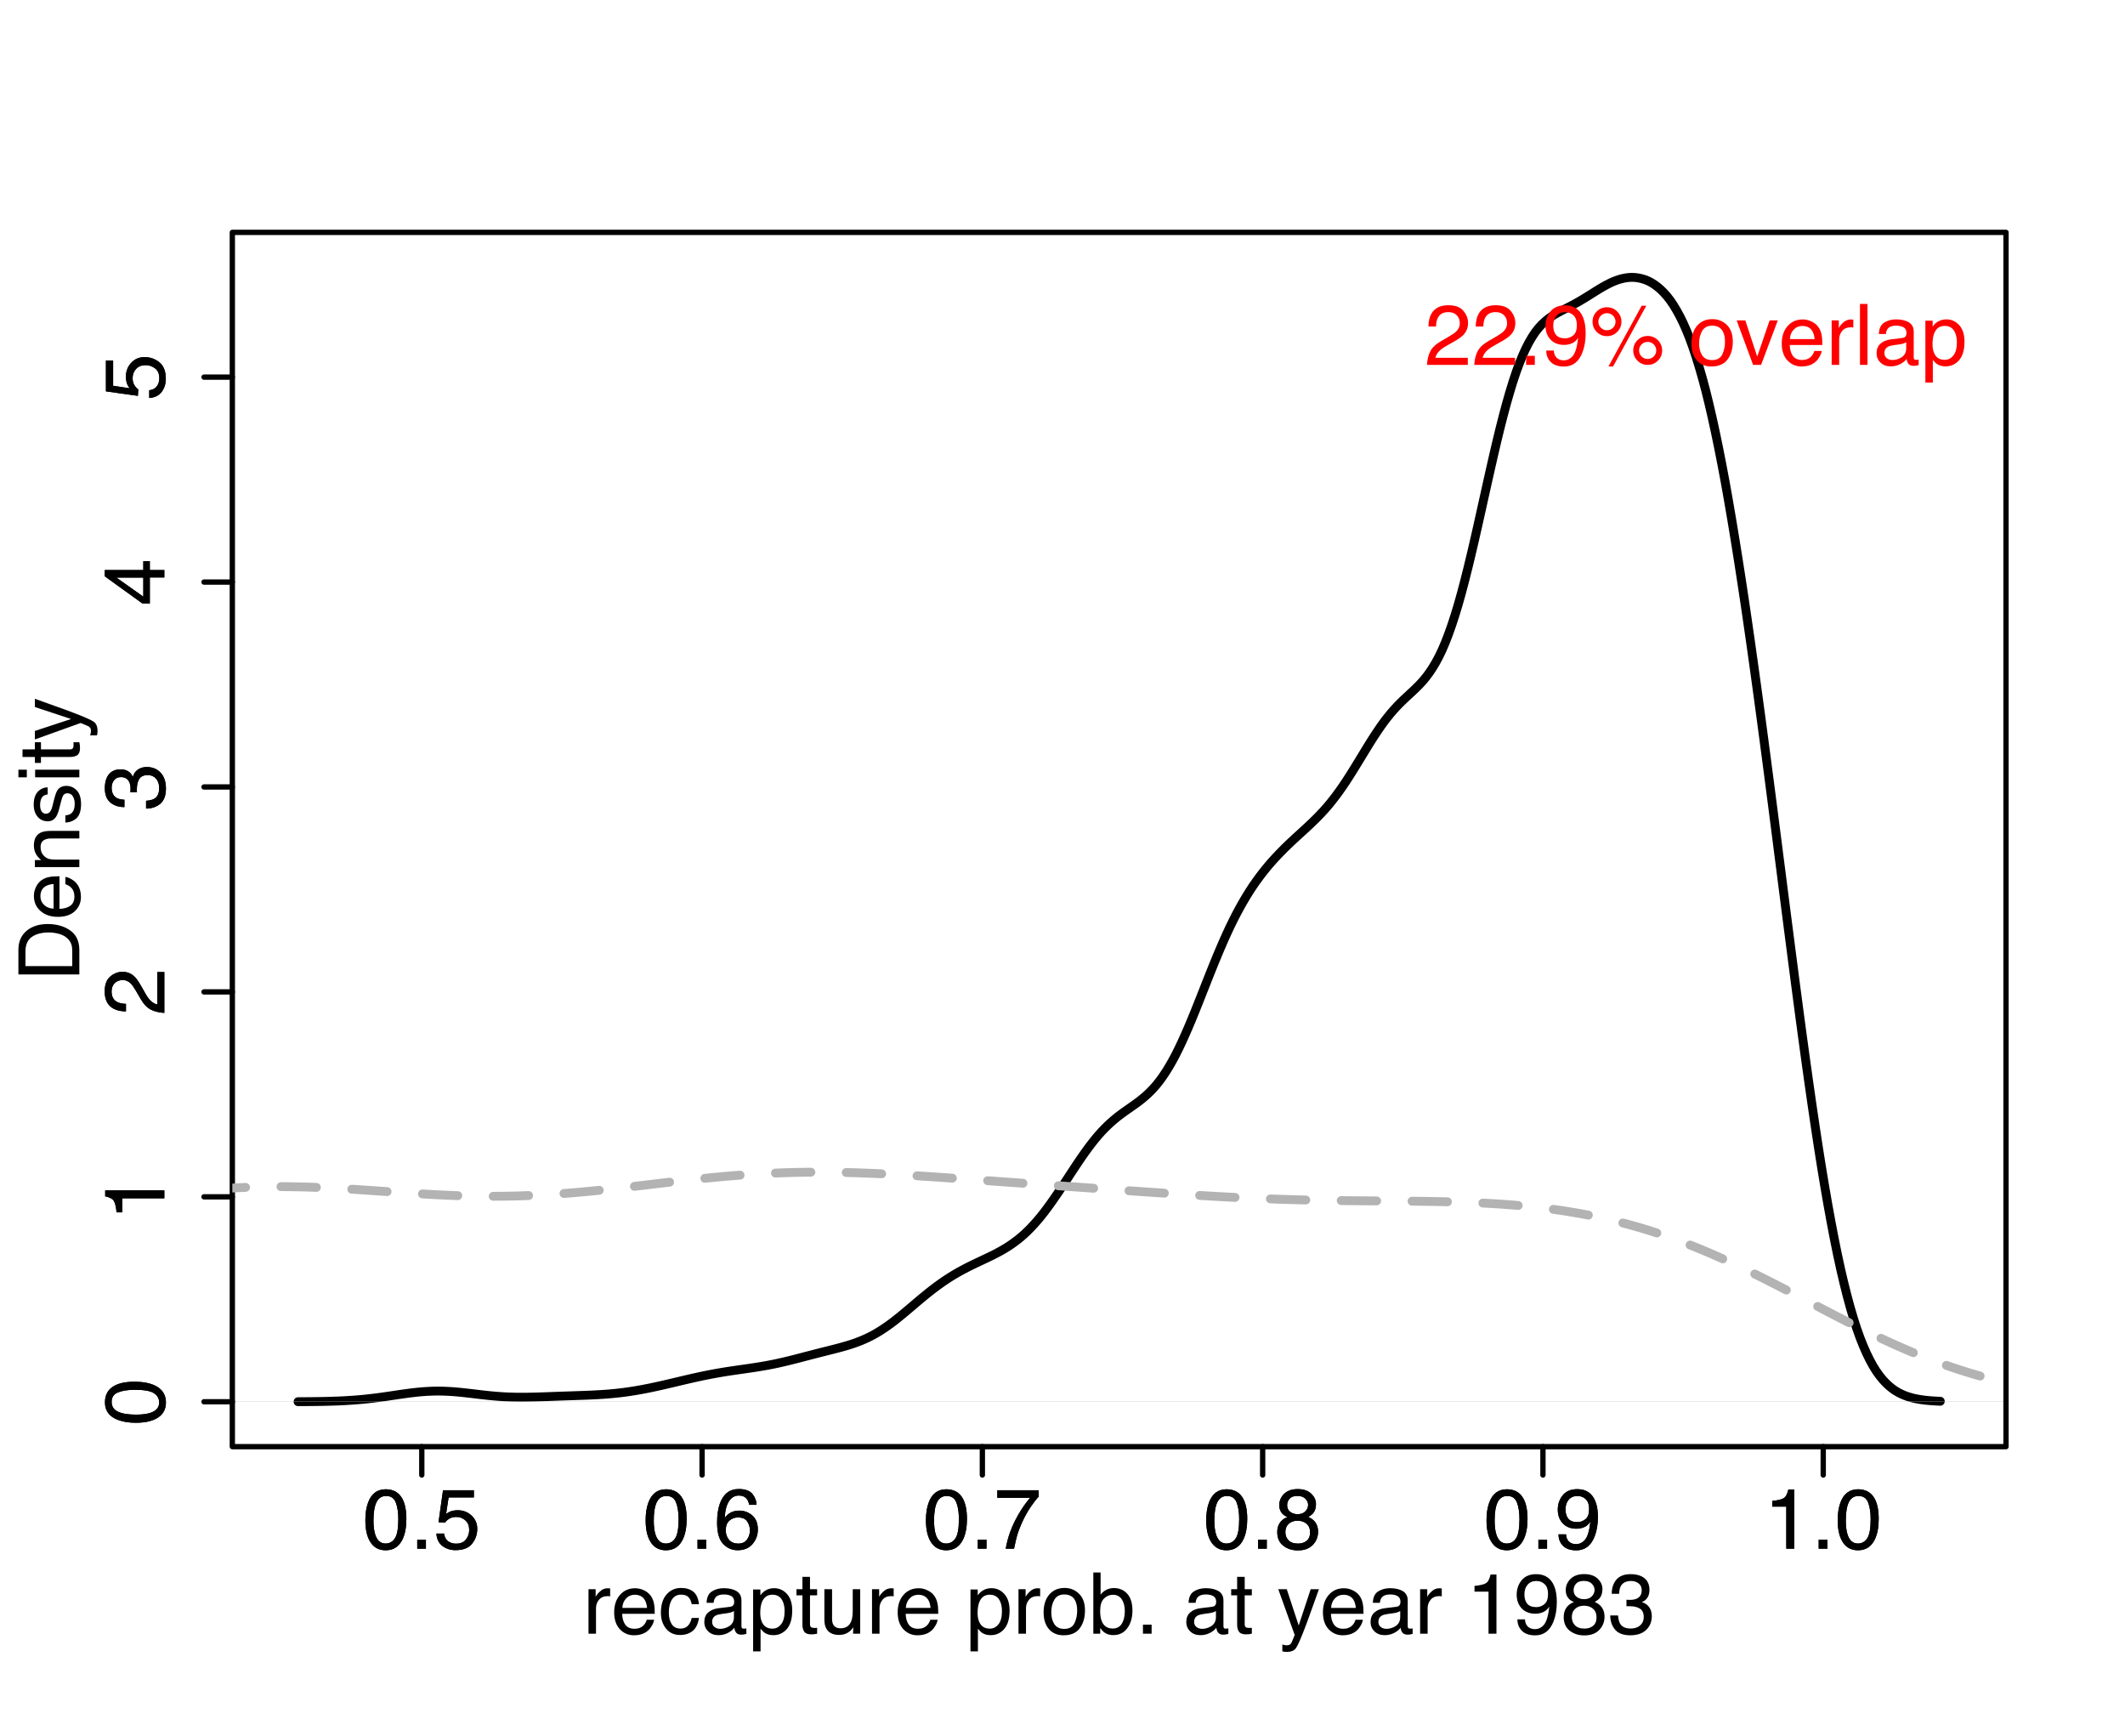 <?xml version="1.0" encoding="UTF-8"?>
<svg xmlns="http://www.w3.org/2000/svg" xmlns:xlink="http://www.w3.org/1999/xlink" width="540pt" height="441pt" viewBox="0 0 540 441" version="1.1">
<defs>
<g>
<symbol overflow="visible" id="glyph0-0">
<path style="stroke:none;" d="M 0.703 0 L 0.703 -15.484 L 12.984 -15.484 L 12.984 0 Z M 11.047 -1.938 L 11.047 -13.547 L 2.641 -13.547 L 2.641 -1.938 Z M 11.047 -1.938 "/>
</symbol>
<symbol overflow="visible" id="glyph0-1">
<path style="stroke:none;" d="M 5.844 -15.094 C 7.789 -15.094 9.203 -14.289 10.078 -12.688 C 10.754 -11.438 11.094 -9.734 11.094 -7.578 C 11.094 -5.516 10.785 -3.816 10.172 -2.484 C 9.285 -0.555 7.836 0.406 5.828 0.406 C 4.016 0.406 2.664 -0.379 1.781 -1.953 C 1.039 -3.266 0.672 -5.031 0.672 -7.25 C 0.672 -8.957 0.895 -10.426 1.344 -11.656 C 2.164 -13.945 3.664 -15.094 5.844 -15.094 Z M 5.812 -1.312 C 6.801 -1.312 7.586 -1.75 8.172 -2.625 C 8.754 -3.5 9.047 -5.125 9.047 -7.5 C 9.047 -9.207 8.832 -10.613 8.406 -11.719 C 7.988 -12.832 7.172 -13.391 5.953 -13.391 C 4.836 -13.391 4.02 -12.863 3.5 -11.812 C 2.988 -10.758 2.734 -9.211 2.734 -7.172 C 2.734 -5.629 2.895 -4.391 3.219 -3.453 C 3.727 -2.023 4.594 -1.312 5.812 -1.312 Z M 5.812 -1.312 "/>
</symbol>
<symbol overflow="visible" id="glyph0-2">
<path style="stroke:none;" d="M 1.844 -2.297 L 4.047 -2.297 L 4.047 0 L 1.844 0 Z M 1.844 -2.297 "/>
</symbol>
<symbol overflow="visible" id="glyph0-3">
<path style="stroke:none;" d="M 2.672 -3.844 C 2.797 -2.758 3.297 -2.016 4.172 -1.609 C 4.617 -1.391 5.141 -1.281 5.734 -1.281 C 6.859 -1.281 7.691 -1.641 8.234 -2.359 C 8.773 -3.078 9.047 -3.875 9.047 -4.75 C 9.047 -5.801 8.723 -6.613 8.078 -7.188 C 7.43 -7.77 6.66 -8.062 5.766 -8.062 C 5.109 -8.062 4.547 -7.93 4.078 -7.672 C 3.617 -7.422 3.223 -7.07 2.891 -6.625 L 1.25 -6.719 L 2.391 -14.844 L 10.234 -14.844 L 10.234 -13.016 L 3.812 -13.016 L 3.172 -8.812 C 3.523 -9.082 3.859 -9.285 4.172 -9.422 C 4.734 -9.648 5.383 -9.766 6.125 -9.766 C 7.508 -9.766 8.68 -9.316 9.641 -8.422 C 10.609 -7.523 11.094 -6.395 11.094 -5.031 C 11.094 -3.602 10.648 -2.344 9.766 -1.25 C 8.891 -0.164 7.484 0.375 5.547 0.375 C 4.316 0.375 3.227 0.031 2.281 -0.656 C 1.332 -1.352 0.805 -2.414 0.703 -3.844 Z M 2.672 -3.844 "/>
</symbol>
<symbol overflow="visible" id="glyph0-4">
<path style="stroke:none;" d="M 6.312 -15.156 C 8 -15.156 9.176 -14.719 9.844 -13.844 C 10.508 -12.969 10.844 -12.066 10.844 -11.141 L 8.969 -11.141 C 8.852 -11.742 8.672 -12.211 8.422 -12.547 C 7.961 -13.18 7.27 -13.5 6.344 -13.5 C 5.281 -13.5 4.438 -13.004 3.812 -12.016 C 3.188 -11.035 2.836 -9.633 2.766 -7.812 C 3.203 -8.445 3.754 -8.926 4.422 -9.25 C 5.023 -9.531 5.695 -9.672 6.438 -9.672 C 7.707 -9.672 8.812 -9.266 9.75 -8.453 C 10.695 -7.648 11.172 -6.445 11.172 -4.844 C 11.172 -3.469 10.723 -2.25 9.828 -1.188 C 8.93 -0.133 7.66 0.391 6.016 0.391 C 4.598 0.391 3.375 -0.145 2.344 -1.219 C 1.32 -2.289 0.812 -4.094 0.812 -6.625 C 0.812 -8.508 1.039 -10.102 1.5 -11.406 C 2.375 -13.906 3.977 -15.156 6.312 -15.156 Z M 6.172 -1.297 C 7.172 -1.297 7.914 -1.629 8.406 -2.297 C 8.906 -2.973 9.156 -3.77 9.156 -4.688 C 9.156 -5.457 8.93 -6.191 8.484 -6.891 C 8.047 -7.586 7.242 -7.938 6.078 -7.938 C 5.266 -7.938 4.551 -7.664 3.938 -7.125 C 3.32 -6.582 3.016 -5.77 3.016 -4.688 C 3.016 -3.727 3.289 -2.922 3.844 -2.266 C 4.406 -1.617 5.18 -1.297 6.172 -1.297 Z M 6.172 -1.297 "/>
</symbol>
<symbol overflow="visible" id="glyph0-5">
<path style="stroke:none;" d="M 11.297 -14.844 L 11.297 -13.188 C 10.805 -12.719 10.16 -11.898 9.359 -10.734 C 8.555 -9.566 7.844 -8.305 7.219 -6.953 C 6.613 -5.641 6.148 -4.441 5.828 -3.359 C 5.629 -2.66 5.367 -1.539 5.047 0 L 2.938 0 C 3.414 -2.883 4.473 -5.754 6.109 -8.609 C 7.066 -10.273 8.078 -11.719 9.141 -12.938 L 0.797 -12.938 L 0.797 -14.844 Z M 11.297 -14.844 "/>
</symbol>
<symbol overflow="visible" id="glyph0-6">
<path style="stroke:none;" d="M 5.875 -8.766 C 6.707 -8.766 7.359 -9 7.828 -9.469 C 8.305 -9.938 8.547 -10.492 8.547 -11.141 C 8.547 -11.703 8.316 -12.219 7.859 -12.688 C 7.41 -13.164 6.727 -13.406 5.812 -13.406 C 4.895 -13.406 4.234 -13.164 3.828 -12.688 C 3.422 -12.219 3.219 -11.672 3.219 -11.047 C 3.219 -10.328 3.477 -9.766 4 -9.359 C 4.531 -8.961 5.156 -8.766 5.875 -8.766 Z M 5.984 -1.297 C 6.867 -1.297 7.598 -1.531 8.172 -2 C 8.754 -2.477 9.047 -3.191 9.047 -4.141 C 9.047 -5.109 8.742 -5.844 8.141 -6.344 C 7.547 -6.852 6.785 -7.109 5.859 -7.109 C 4.941 -7.109 4.195 -6.848 3.625 -6.328 C 3.051 -5.816 2.766 -5.109 2.766 -4.203 C 2.766 -3.41 3.023 -2.727 3.547 -2.156 C 4.078 -1.582 4.891 -1.297 5.984 -1.297 Z M 3.297 -8.047 C 2.766 -8.266 2.352 -8.523 2.062 -8.828 C 1.5 -9.391 1.219 -10.125 1.219 -11.031 C 1.219 -12.156 1.625 -13.117 2.438 -13.922 C 3.258 -14.734 4.422 -15.141 5.922 -15.141 C 7.367 -15.141 8.5 -14.758 9.312 -14 C 10.133 -13.238 10.547 -12.348 10.547 -11.328 C 10.547 -10.379 10.312 -9.613 9.844 -9.031 C 9.57 -8.707 9.156 -8.383 8.594 -8.062 C 9.219 -7.781 9.707 -7.453 10.062 -7.078 C 10.738 -6.367 11.078 -5.453 11.078 -4.328 C 11.078 -3.004 10.629 -1.879 9.734 -0.953 C 8.836 -0.023 7.578 0.438 5.953 0.438 C 4.484 0.438 3.238 0.035 2.219 -0.766 C 1.207 -1.566 0.703 -2.723 0.703 -4.234 C 0.703 -5.129 0.914 -5.898 1.344 -6.547 C 1.781 -7.203 2.43 -7.703 3.297 -8.047 Z M 3.297 -8.047 "/>
</symbol>
<symbol overflow="visible" id="glyph0-7">
<path style="stroke:none;" d="M 2.875 -3.641 C 2.926 -2.598 3.328 -1.875 4.078 -1.469 C 4.461 -1.258 4.898 -1.156 5.391 -1.156 C 6.297 -1.156 7.066 -1.531 7.703 -2.281 C 8.348 -3.039 8.801 -4.578 9.062 -6.891 C 8.645 -6.223 8.125 -5.754 7.5 -5.484 C 6.875 -5.211 6.207 -5.078 5.5 -5.078 C 4.039 -5.078 2.883 -5.531 2.031 -6.438 C 1.188 -7.344 0.766 -8.508 0.766 -9.938 C 0.766 -11.312 1.18 -12.52 2.016 -13.562 C 2.859 -14.602 4.094 -15.125 5.719 -15.125 C 7.926 -15.125 9.445 -14.129 10.281 -12.141 C 10.738 -11.055 10.969 -9.695 10.969 -8.062 C 10.969 -6.207 10.691 -4.566 10.141 -3.141 C 9.223 -0.766 7.664 0.422 5.469 0.422 C 3.988 0.422 2.863 0.035 2.094 -0.734 C 1.332 -1.504 0.953 -2.473 0.953 -3.641 Z M 5.75 -6.75 C 6.5 -6.75 7.18 -6.992 7.797 -7.484 C 8.422 -7.984 8.734 -8.852 8.734 -10.094 C 8.734 -11.195 8.453 -12.02 7.891 -12.562 C 7.336 -13.113 6.629 -13.391 5.766 -13.391 C 4.836 -13.391 4.098 -13.078 3.547 -12.453 C 3.004 -11.836 2.734 -11.008 2.734 -9.969 C 2.734 -8.977 2.973 -8.191 3.453 -7.609 C 3.93 -7.035 4.695 -6.75 5.75 -6.75 Z M 5.75 -6.75 "/>
</symbol>
<symbol overflow="visible" id="glyph0-8">
<path style="stroke:none;" d="M 2.062 -10.688 L 2.062 -12.141 C 3.438 -12.273 4.395 -12.5 4.938 -12.812 C 5.477 -13.125 5.879 -13.863 6.141 -15.031 L 7.641 -15.031 L 7.641 0 L 5.625 0 L 5.625 -10.688 Z M 2.062 -10.688 "/>
</symbol>
<symbol overflow="visible" id="glyph0-9">
<path style="stroke:none;" d="M 1.438 -11.297 L 3.25 -11.297 L 3.25 -9.344 C 3.395 -9.719 3.754 -10.176 4.328 -10.719 C 4.91 -11.27 5.578 -11.547 6.328 -11.547 C 6.359 -11.547 6.414 -11.539 6.5 -11.531 C 6.582 -11.531 6.727 -11.52 6.938 -11.5 L 6.938 -9.484 C 6.82 -9.504 6.719 -9.52 6.625 -9.531 C 6.531 -9.539 6.426 -9.547 6.312 -9.547 C 5.352 -9.547 4.617 -9.238 4.109 -8.625 C 3.598 -8.008 3.344 -7.301 3.344 -6.5 L 3.344 0 L 1.438 0 Z M 1.438 -11.297 "/>
</symbol>
<symbol overflow="visible" id="glyph0-10">
<path style="stroke:none;" d="M 6.094 -11.547 C 6.895 -11.547 7.672 -11.359 8.422 -10.984 C 9.172 -10.609 9.742 -10.117 10.141 -9.516 C 10.523 -8.953 10.781 -8.289 10.906 -7.531 C 11.02 -7.008 11.078 -6.18 11.078 -5.047 L 2.797 -5.047 C 2.828 -3.898 3.094 -2.977 3.594 -2.281 C 4.102 -1.594 4.891 -1.25 5.953 -1.25 C 6.941 -1.25 7.734 -1.57 8.328 -2.219 C 8.66 -2.602 8.898 -3.047 9.047 -3.547 L 10.906 -3.547 C 10.863 -3.129 10.703 -2.664 10.422 -2.156 C 10.141 -1.645 9.828 -1.227 9.484 -0.906 C 8.91 -0.344 8.195 0.035 7.344 0.234 C 6.883 0.348 6.367 0.406 5.797 0.406 C 4.391 0.406 3.195 -0.102 2.219 -1.125 C 1.25 -2.156 0.766 -3.594 0.766 -5.438 C 0.766 -7.25 1.254 -8.719 2.234 -9.844 C 3.223 -10.977 4.508 -11.547 6.094 -11.547 Z M 9.125 -6.547 C 9.039 -7.367 8.859 -8.023 8.578 -8.516 C 8.055 -9.43 7.191 -9.891 5.984 -9.891 C 5.109 -9.891 4.375 -9.57 3.781 -8.938 C 3.195 -8.312 2.883 -7.516 2.844 -6.547 Z M 5.922 -11.562 Z M 5.922 -11.562 "/>
</symbol>
<symbol overflow="visible" id="glyph0-11">
<path style="stroke:none;" d="M 5.75 -11.625 C 7.02 -11.625 8.051 -11.312 8.844 -10.688 C 9.645 -10.07 10.129 -9.008 10.297 -7.5 L 8.453 -7.5 C 8.336 -8.195 8.078 -8.773 7.672 -9.234 C 7.273 -9.691 6.633 -9.922 5.75 -9.922 C 4.539 -9.922 3.676 -9.332 3.156 -8.156 C 2.812 -7.383 2.641 -6.438 2.641 -5.312 C 2.641 -4.176 2.879 -3.223 3.359 -2.453 C 3.836 -1.68 4.594 -1.297 5.625 -1.297 C 6.406 -1.297 7.023 -1.535 7.484 -2.016 C 7.953 -2.492 8.273 -3.156 8.453 -4 L 10.297 -4 C 10.078 -2.5 9.547 -1.398 8.703 -0.703 C 7.859 -0.016 6.781 0.328 5.469 0.328 C 4 0.328 2.82 -0.207 1.938 -1.281 C 1.062 -2.363 0.625 -3.711 0.625 -5.328 C 0.625 -7.316 1.102 -8.863 2.062 -9.969 C 3.031 -11.07 4.258 -11.625 5.75 -11.625 Z M 5.453 -11.562 Z M 5.453 -11.562 "/>
</symbol>
<symbol overflow="visible" id="glyph0-12">
<path style="stroke:none;" d="M 2.844 -3 C 2.844 -2.457 3.039 -2.023 3.438 -1.703 C 3.844 -1.391 4.32 -1.234 4.875 -1.234 C 5.539 -1.234 6.188 -1.391 6.812 -1.703 C 7.863 -2.211 8.391 -3.051 8.391 -4.219 L 8.391 -5.75 C 8.16 -5.602 7.863 -5.477 7.5 -5.375 C 7.133 -5.281 6.773 -5.211 6.422 -5.172 L 5.266 -5.016 C 4.578 -4.922 4.062 -4.781 3.719 -4.594 C 3.133 -4.258 2.844 -3.727 2.844 -3 Z M 7.438 -6.844 C 7.875 -6.895 8.164 -7.078 8.312 -7.391 C 8.406 -7.555 8.453 -7.801 8.453 -8.125 C 8.453 -8.77 8.219 -9.238 7.75 -9.531 C 7.289 -9.82 6.633 -9.969 5.781 -9.969 C 4.789 -9.969 4.086 -9.695 3.672 -9.156 C 3.441 -8.863 3.289 -8.426 3.219 -7.844 L 1.438 -7.844 C 1.477 -9.238 1.93 -10.207 2.797 -10.75 C 3.66 -11.289 4.664 -11.562 5.812 -11.562 C 7.145 -11.562 8.227 -11.312 9.062 -10.812 C 9.883 -10.301 10.297 -9.516 10.297 -8.453 L 10.297 -1.938 C 10.297 -1.738 10.332 -1.578 10.406 -1.453 C 10.488 -1.336 10.66 -1.281 10.922 -1.281 C 11.004 -1.281 11.098 -1.285 11.203 -1.297 C 11.305 -1.305 11.422 -1.32 11.547 -1.344 L 11.547 0.047 C 11.254 0.129 11.031 0.18 10.875 0.203 C 10.719 0.234 10.504 0.25 10.234 0.25 C 9.578 0.25 9.102 0.016 8.812 -0.453 C 8.656 -0.703 8.547 -1.051 8.484 -1.5 C 8.098 -0.988 7.539 -0.547 6.812 -0.172 C 6.094 0.191 5.297 0.375 4.422 0.375 C 3.379 0.375 2.523 0.055 1.859 -0.578 C 1.191 -1.211 0.859 -2.008 0.859 -2.969 C 0.859 -4.008 1.188 -4.816 1.844 -5.391 C 2.5 -5.973 3.359 -6.332 4.422 -6.469 Z M 5.875 -11.562 Z M 5.875 -11.562 "/>
</symbol>
<symbol overflow="visible" id="glyph0-13">
<path style="stroke:none;" d="M 6.156 -1.281 C 7.039 -1.281 7.773 -1.648 8.359 -2.391 C 8.953 -3.129 9.25 -4.238 9.25 -5.719 C 9.25 -6.613 9.117 -7.383 8.859 -8.031 C 8.367 -9.281 7.469 -9.906 6.156 -9.906 C 4.844 -9.906 3.941 -9.242 3.453 -7.922 C 3.191 -7.223 3.062 -6.332 3.062 -5.25 C 3.062 -4.375 3.191 -3.633 3.453 -3.031 C 3.953 -1.863 4.852 -1.281 6.156 -1.281 Z M 1.25 -11.234 L 3.094 -11.234 L 3.094 -9.75 C 3.469 -10.258 3.879 -10.656 4.328 -10.938 C 4.973 -11.352 5.727 -11.562 6.594 -11.562 C 7.875 -11.562 8.957 -11.07 9.844 -10.094 C 10.738 -9.113 11.188 -7.711 11.188 -5.891 C 11.188 -3.43 10.539 -1.676 9.25 -0.625 C 8.438 0.039 7.488 0.375 6.406 0.375 C 5.562 0.375 4.848 0.191 4.266 -0.172 C 3.93 -0.391 3.555 -0.754 3.141 -1.266 L 3.141 4.5 L 1.25 4.5 Z M 1.25 -11.234 "/>
</symbol>
<symbol overflow="visible" id="glyph0-14">
<path style="stroke:none;" d="M 1.766 -14.438 L 3.688 -14.438 L 3.688 -11.297 L 5.5 -11.297 L 5.5 -9.75 L 3.688 -9.75 L 3.688 -2.375 C 3.688 -1.977 3.82 -1.711 4.094 -1.578 C 4.238 -1.504 4.484 -1.469 4.828 -1.469 C 4.922 -1.469 5.02 -1.469 5.125 -1.469 C 5.227 -1.469 5.352 -1.477 5.5 -1.5 L 5.5 0 C 5.281 0.062 5.051 0.102 4.812 0.125 C 4.57 0.156 4.316 0.172 4.047 0.172 C 3.16 0.172 2.555 -0.051 2.234 -0.5 C 1.922 -0.957 1.766 -1.547 1.766 -2.266 L 1.766 -9.75 L 0.25 -9.75 L 0.25 -11.297 L 1.766 -11.297 Z M 1.766 -14.438 "/>
</symbol>
<symbol overflow="visible" id="glyph0-15">
<path style="stroke:none;" d="M 3.297 -11.297 L 3.297 -3.797 C 3.297 -3.223 3.383 -2.754 3.562 -2.391 C 3.895 -1.711 4.523 -1.375 5.453 -1.375 C 6.773 -1.375 7.676 -1.961 8.156 -3.141 C 8.414 -3.773 8.547 -4.645 8.547 -5.75 L 8.547 -11.297 L 10.438 -11.297 L 10.438 0 L 8.641 0 L 8.672 -1.672 C 8.422 -1.234 8.113 -0.867 7.75 -0.578 C 7.02 0.016 6.141 0.312 5.109 0.312 C 3.504 0.312 2.41 -0.227 1.828 -1.312 C 1.504 -1.883 1.344 -2.648 1.344 -3.609 L 1.344 -11.297 Z M 5.891 -11.562 Z M 5.891 -11.562 "/>
</symbol>
<symbol overflow="visible" id="glyph0-16">
<path style="stroke:none;" d=""/>
</symbol>
<symbol overflow="visible" id="glyph0-17">
<path style="stroke:none;" d="M 5.875 -1.219 C 7.133 -1.219 7.992 -1.691 8.453 -2.641 C 8.922 -3.598 9.156 -4.66 9.156 -5.828 C 9.156 -6.879 8.988 -7.738 8.656 -8.406 C 8.125 -9.445 7.203 -9.969 5.891 -9.969 C 4.734 -9.969 3.891 -9.523 3.359 -8.641 C 2.836 -7.754 2.578 -6.688 2.578 -5.438 C 2.578 -4.227 2.836 -3.223 3.359 -2.422 C 3.891 -1.617 4.727 -1.219 5.875 -1.219 Z M 5.953 -11.625 C 7.398 -11.625 8.625 -11.133 9.625 -10.156 C 10.633 -9.188 11.141 -7.766 11.141 -5.891 C 11.141 -4.066 10.695 -2.562 9.812 -1.375 C 8.926 -0.188 7.551 0.406 5.688 0.406 C 4.133 0.406 2.898 -0.113 1.984 -1.156 C 1.078 -2.207 0.625 -3.625 0.625 -5.406 C 0.625 -7.301 1.102 -8.812 2.062 -9.938 C 3.031 -11.062 4.328 -11.625 5.953 -11.625 Z M 5.891 -11.562 Z M 5.891 -11.562 "/>
</symbol>
<symbol overflow="visible" id="glyph0-18">
<path style="stroke:none;" d="M 1.25 -15.547 L 3.094 -15.547 L 3.094 -9.922 C 3.508 -10.461 4.004 -10.875 4.578 -11.156 C 5.148 -11.445 5.773 -11.594 6.453 -11.594 C 7.859 -11.594 9 -11.109 9.875 -10.141 C 10.75 -9.172 11.188 -7.742 11.188 -5.859 C 11.188 -4.078 10.754 -2.594 9.891 -1.406 C 9.023 -0.227 7.828 0.359 6.297 0.359 C 5.441 0.359 4.719 0.148 4.125 -0.266 C 3.77 -0.504 3.395 -0.895 3 -1.438 L 3 0 L 1.25 0 Z M 6.172 -1.312 C 7.203 -1.312 7.973 -1.719 8.484 -2.531 C 8.992 -3.352 9.25 -4.43 9.25 -5.766 C 9.25 -6.953 8.992 -7.938 8.484 -8.719 C 7.973 -9.5 7.223 -9.891 6.234 -9.891 C 5.367 -9.891 4.609 -9.566 3.953 -8.922 C 3.305 -8.285 2.984 -7.234 2.984 -5.766 C 2.984 -4.703 3.117 -3.844 3.391 -3.188 C 3.891 -1.938 4.816 -1.312 6.172 -1.312 Z M 6.172 -1.312 "/>
</symbol>
<symbol overflow="visible" id="glyph0-19">
<path style="stroke:none;" d="M 8.453 -11.297 L 10.547 -11.297 C 10.273 -10.566 9.68 -8.914 8.766 -6.344 C 8.078 -4.395 7.5 -2.812 7.031 -1.594 C 5.938 1.289 5.16 3.047 4.703 3.672 C 4.254 4.305 3.484 4.625 2.391 4.625 C 2.129 4.625 1.926 4.613 1.781 4.594 C 1.633 4.57 1.457 4.535 1.25 4.484 L 1.25 2.75 C 1.57 2.844 1.805 2.898 1.953 2.922 C 2.109 2.941 2.238 2.953 2.344 2.953 C 2.695 2.953 2.957 2.895 3.125 2.781 C 3.289 2.664 3.43 2.52 3.547 2.344 C 3.578 2.289 3.703 2.004 3.922 1.484 C 4.141 0.961 4.297 0.578 4.391 0.328 L 0.219 -11.297 L 2.375 -11.297 L 5.406 -2.094 Z M 5.391 -11.562 Z M 5.391 -11.562 "/>
</symbol>
<symbol overflow="visible" id="glyph0-20">
<path style="stroke:none;" d="M 5.609 0.406 C 3.828 0.406 2.531 -0.082 1.719 -1.062 C 0.914 -2.039 0.516 -3.234 0.516 -4.641 L 2.5 -4.641 C 2.582 -3.66 2.766 -2.953 3.047 -2.516 C 3.535 -1.711 4.426 -1.312 5.719 -1.312 C 6.719 -1.312 7.52 -1.578 8.125 -2.109 C 8.727 -2.648 9.031 -3.344 9.031 -4.188 C 9.031 -5.227 8.707 -5.953 8.062 -6.359 C 7.426 -6.773 6.547 -6.984 5.422 -6.984 C 5.297 -6.984 5.164 -6.984 5.031 -6.984 C 4.906 -6.984 4.773 -6.977 4.641 -6.969 L 4.641 -8.641 C 4.836 -8.617 5 -8.602 5.125 -8.594 C 5.258 -8.594 5.406 -8.594 5.562 -8.594 C 6.27 -8.594 6.852 -8.707 7.312 -8.938 C 8.113 -9.32 8.516 -10.023 8.516 -11.047 C 8.516 -11.797 8.25 -12.375 7.719 -12.781 C 7.188 -13.188 6.566 -13.391 5.859 -13.391 C 4.586 -13.391 3.707 -12.969 3.219 -12.125 C 2.957 -11.656 2.805 -10.992 2.766 -10.141 L 0.891 -10.141 C 0.891 -11.266 1.117 -12.223 1.578 -13.016 C 2.348 -14.422 3.707 -15.125 5.656 -15.125 C 7.188 -15.125 8.375 -14.781 9.219 -14.094 C 10.062 -13.406 10.484 -12.41 10.484 -11.109 C 10.484 -10.18 10.238 -9.43 9.75 -8.859 C 9.438 -8.492 9.035 -8.211 8.547 -8.016 C 9.336 -7.797 9.957 -7.375 10.406 -6.75 C 10.852 -6.125 11.078 -5.363 11.078 -4.469 C 11.078 -3.031 10.598 -1.859 9.641 -0.953 C 8.691 -0.047 7.348 0.406 5.609 0.406 Z M 5.609 0.406 "/>
</symbol>
<symbol overflow="visible" id="glyph0-21">
<path style="stroke:none;" d="M 0.672 0 C 0.742 -1.301 1.016 -2.43 1.484 -3.391 C 1.953 -4.359 2.863 -5.234 4.219 -6.016 L 6.234 -7.188 C 7.148 -7.719 7.789 -8.172 8.156 -8.547 C 8.727 -9.129 9.016 -9.797 9.016 -10.547 C 9.016 -11.422 8.75 -12.113 8.219 -12.625 C 7.695 -13.145 6.992 -13.406 6.109 -13.406 C 4.816 -13.406 3.922 -12.914 3.422 -11.938 C 3.148 -11.406 3 -10.676 2.969 -9.75 L 1.047 -9.75 C 1.066 -11.062 1.305 -12.129 1.766 -12.953 C 2.586 -14.422 4.039 -15.156 6.125 -15.156 C 7.852 -15.156 9.113 -14.688 9.906 -13.75 C 10.707 -12.812 11.109 -11.77 11.109 -10.625 C 11.109 -9.414 10.688 -8.383 9.844 -7.531 C 9.344 -7.031 8.457 -6.426 7.188 -5.719 L 5.75 -4.906 C 5.062 -4.531 4.52 -4.172 4.125 -3.828 C 3.414 -3.211 2.973 -2.535 2.797 -1.797 L 11.047 -1.797 L 11.047 0 Z M 0.672 0 "/>
</symbol>
<symbol overflow="visible" id="glyph0-22">
<path style="stroke:none;" d="M 14.719 -7.344 C 15.727 -7.344 16.594 -6.984 17.312 -6.266 C 18.031 -5.547 18.391 -4.68 18.391 -3.672 C 18.391 -2.66 18.031 -1.797 17.312 -1.078 C 16.594 -0.359 15.727 0 14.719 0 C 13.695 0 12.828 -0.359 12.109 -1.078 C 11.398 -1.797 11.047 -2.66 11.047 -3.672 C 11.047 -4.68 11.398 -5.547 12.109 -6.266 C 12.828 -6.984 13.695 -7.344 14.719 -7.344 Z M 13.188 -15.031 L 14.359 -15.031 L 5.922 0.406 L 4.75 0.406 Z M 4.359 -8.797 C 4.961 -8.797 5.477 -9.004 5.906 -9.422 C 6.332 -9.848 6.547 -10.363 6.547 -10.969 C 6.547 -11.562 6.332 -12.07 5.906 -12.5 C 5.477 -12.926 4.961 -13.141 4.359 -13.141 C 3.766 -13.141 3.254 -12.926 2.828 -12.5 C 2.398 -12.082 2.188 -11.57 2.188 -10.969 C 2.188 -10.363 2.398 -9.848 2.828 -9.422 C 3.254 -9.004 3.766 -8.797 4.359 -8.797 Z M 4.359 -14.641 C 5.379 -14.641 6.25 -14.281 6.969 -13.562 C 7.688 -12.844 8.047 -11.977 8.047 -10.969 C 8.047 -9.957 7.688 -9.094 6.969 -8.375 C 6.25 -7.656 5.379 -7.297 4.359 -7.297 C 3.348 -7.297 2.484 -7.656 1.766 -8.375 C 1.055 -9.094 0.703 -9.957 0.703 -10.969 C 0.703 -11.977 1.055 -12.844 1.766 -13.562 C 2.484 -14.281 3.348 -14.641 4.359 -14.641 Z M 14.719 -1.5 C 15.312 -1.5 15.82 -1.707 16.25 -2.125 C 16.676 -2.551 16.891 -3.066 16.891 -3.672 C 16.891 -4.266 16.676 -4.773 16.25 -5.203 C 15.82 -5.629 15.312 -5.844 14.719 -5.844 C 14.113 -5.844 13.598 -5.629 13.172 -5.203 C 12.742 -4.773 12.531 -4.266 12.531 -3.672 C 12.531 -3.066 12.742 -2.551 13.172 -2.125 C 13.598 -1.707 14.113 -1.5 14.719 -1.5 Z M 14.719 -1.5 "/>
</symbol>
<symbol overflow="visible" id="glyph0-23">
<path style="stroke:none;" d="M 2.312 -11.297 L 5.328 -2.094 L 8.484 -11.297 L 10.562 -11.297 L 6.312 0 L 4.281 0 L 0.109 -11.297 Z M 2.312 -11.297 "/>
</symbol>
<symbol overflow="visible" id="glyph0-24">
<path style="stroke:none;" d="M 1.438 -15.484 L 3.344 -15.484 L 3.344 0 L 1.438 0 Z M 1.438 -15.484 "/>
</symbol>
<symbol overflow="visible" id="glyph1-0">
<path style="stroke:none;" d="M 0 -0.703 L -15.484 -0.703 L -15.484 -12.984 L 0 -12.984 Z M -1.938 -11.047 L -13.547 -11.047 L -13.547 -2.641 L -1.938 -2.641 Z M -1.938 -11.047 "/>
</symbol>
<symbol overflow="visible" id="glyph1-1">
<path style="stroke:none;" d="M -15.094 -5.844 C -15.094 -7.789 -14.289 -9.203 -12.688 -10.078 C -11.438 -10.754 -9.734 -11.094 -7.578 -11.094 C -5.516 -11.094 -3.816 -10.785 -2.484 -10.172 C -0.555 -9.285 0.406 -7.836 0.406 -5.828 C 0.406 -4.016 -0.379 -2.664 -1.953 -1.781 C -3.266 -1.039 -5.031 -0.672 -7.25 -0.672 C -8.957 -0.672 -10.426 -0.895 -11.656 -1.344 C -13.945 -2.164 -15.094 -3.664 -15.094 -5.844 Z M -1.312 -5.812 C -1.312 -6.801 -1.75 -7.586 -2.625 -8.172 C -3.5 -8.754 -5.125 -9.047 -7.5 -9.047 C -9.207 -9.047 -10.613 -8.832 -11.719 -8.406 C -12.832 -7.988 -13.391 -7.172 -13.391 -5.953 C -13.391 -4.836 -12.863 -4.02 -11.812 -3.5 C -10.758 -2.988 -9.211 -2.734 -7.172 -2.734 C -5.629 -2.734 -4.391 -2.895 -3.453 -3.219 C -2.023 -3.727 -1.312 -4.594 -1.312 -5.812 Z M -1.312 -5.812 "/>
</symbol>
<symbol overflow="visible" id="glyph1-2">
<path style="stroke:none;" d="M -10.688 -2.062 L -12.141 -2.062 C -12.273 -3.438 -12.5 -4.395 -12.812 -4.938 C -13.125 -5.477 -13.863 -5.879 -15.031 -6.141 L -15.031 -7.641 L 0 -7.641 L 0 -5.625 L -10.688 -5.625 Z M -10.688 -2.062 "/>
</symbol>
<symbol overflow="visible" id="glyph1-3">
<path style="stroke:none;" d="M 0 -0.672 C -1.301 -0.742 -2.43 -1.016 -3.391 -1.484 C -4.359 -1.953 -5.234 -2.863 -6.016 -4.219 L -7.188 -6.234 C -7.719 -7.148 -8.172 -7.789 -8.547 -8.156 C -9.129 -8.727 -9.797 -9.016 -10.547 -9.016 C -11.422 -9.016 -12.113 -8.75 -12.625 -8.219 C -13.145 -7.695 -13.406 -6.992 -13.406 -6.109 C -13.406 -4.816 -12.914 -3.922 -11.938 -3.422 C -11.406 -3.148 -10.676 -3 -9.75 -2.969 L -9.75 -1.047 C -11.062 -1.066 -12.129 -1.305 -12.953 -1.766 C -14.422 -2.586 -15.156 -4.039 -15.156 -6.125 C -15.156 -7.852 -14.688 -9.113 -13.75 -9.906 C -12.812 -10.707 -11.77 -11.109 -10.625 -11.109 C -9.414 -11.109 -8.383 -10.688 -7.531 -9.844 C -7.031 -9.344 -6.426 -8.457 -5.719 -7.188 L -4.906 -5.75 C -4.531 -5.062 -4.172 -4.52 -3.828 -4.125 C -3.211 -3.414 -2.535 -2.973 -1.797 -2.797 L -1.797 -11.047 L 0 -11.047 Z M 0 -0.672 "/>
</symbol>
<symbol overflow="visible" id="glyph1-4">
<path style="stroke:none;" d="M 0.406 -5.609 C 0.406 -3.828 -0.082 -2.531 -1.062 -1.719 C -2.039 -0.914 -3.234 -0.516 -4.641 -0.516 L -4.641 -2.5 C -3.66 -2.582 -2.953 -2.766 -2.516 -3.047 C -1.711 -3.535 -1.312 -4.426 -1.312 -5.719 C -1.312 -6.719 -1.578 -7.52 -2.109 -8.125 C -2.648 -8.727 -3.344 -9.031 -4.188 -9.031 C -5.227 -9.031 -5.953 -8.707 -6.359 -8.062 C -6.773 -7.426 -6.984 -6.547 -6.984 -5.422 C -6.984 -5.297 -6.984 -5.164 -6.984 -5.031 C -6.984 -4.906 -6.977 -4.773 -6.969 -4.641 L -8.641 -4.641 C -8.617 -4.836 -8.602 -5 -8.594 -5.125 C -8.594 -5.258 -8.594 -5.406 -8.594 -5.562 C -8.594 -6.27 -8.707 -6.852 -8.938 -7.312 C -9.32 -8.113 -10.023 -8.516 -11.047 -8.516 C -11.797 -8.516 -12.375 -8.25 -12.781 -7.719 C -13.188 -7.188 -13.391 -6.566 -13.391 -5.859 C -13.391 -4.586 -12.969 -3.707 -12.125 -3.219 C -11.656 -2.957 -10.992 -2.805 -10.141 -2.766 L -10.141 -0.891 C -11.266 -0.891 -12.223 -1.117 -13.016 -1.578 C -14.422 -2.348 -15.125 -3.707 -15.125 -5.656 C -15.125 -7.188 -14.781 -8.375 -14.094 -9.219 C -13.406 -10.062 -12.41 -10.484 -11.109 -10.484 C -10.18 -10.484 -9.43 -10.238 -8.859 -9.75 C -8.492 -9.438 -8.211 -9.035 -8.016 -8.547 C -7.797 -9.336 -7.375 -9.957 -6.75 -10.406 C -6.125 -10.852 -5.363 -11.078 -4.469 -11.078 C -3.031 -11.078 -1.859 -10.598 -0.953 -9.641 C -0.047 -8.691 0.406 -7.348 0.406 -5.609 Z M 0.406 -5.609 "/>
</symbol>
<symbol overflow="visible" id="glyph1-5">
<path style="stroke:none;" d="M -5.344 -7.141 L -12.188 -7.141 L -5.344 -2.297 Z M 0 -7.172 L -3.688 -7.172 L -3.688 -0.547 L -5.547 -0.547 L -15.141 -7.469 L -15.141 -9.062 L -5.344 -9.062 L -5.344 -11.297 L -3.688 -11.297 L -3.688 -9.062 L 0 -9.062 Z M 0 -7.172 "/>
</symbol>
<symbol overflow="visible" id="glyph1-6">
<path style="stroke:none;" d="M -3.844 -2.672 C -2.758 -2.797 -2.016 -3.297 -1.609 -4.172 C -1.391 -4.617 -1.281 -5.141 -1.281 -5.734 C -1.281 -6.859 -1.641 -7.691 -2.359 -8.234 C -3.078 -8.773 -3.875 -9.047 -4.75 -9.047 C -5.801 -9.047 -6.613 -8.723 -7.188 -8.078 C -7.77 -7.43 -8.062 -6.66 -8.062 -5.766 C -8.062 -5.109 -7.93 -4.547 -7.672 -4.078 C -7.422 -3.617 -7.07 -3.223 -6.625 -2.891 L -6.719 -1.25 L -14.844 -2.391 L -14.844 -10.234 L -13.016 -10.234 L -13.016 -3.812 L -8.812 -3.172 C -9.082 -3.523 -9.285 -3.859 -9.422 -4.172 C -9.648 -4.734 -9.766 -5.383 -9.766 -6.125 C -9.766 -7.508 -9.316 -8.68 -8.422 -9.641 C -7.523 -10.609 -6.395 -11.094 -5.031 -11.094 C -3.602 -11.094 -2.344 -10.648 -1.25 -9.766 C -0.164 -8.891 0.375 -7.484 0.375 -5.547 C 0.375 -4.316 0.031 -3.227 -0.656 -2.281 C -1.352 -1.332 -2.414 -0.805 -3.844 -0.703 Z M -3.844 -2.672 "/>
</symbol>
<symbol overflow="visible" id="glyph1-7">
<path style="stroke:none;" d="M -1.797 -7.594 C -1.797 -8.301 -1.867 -8.883 -2.016 -9.344 C -2.285 -10.156 -2.812 -10.82 -3.594 -11.344 C -4.219 -11.758 -5.02 -12.055 -6 -12.234 C -6.582 -12.348 -7.125 -12.406 -7.625 -12.406 C -9.539 -12.406 -11.031 -12.02 -12.094 -11.25 C -13.156 -10.488 -13.688 -9.266 -13.688 -7.578 L -13.688 -3.844 L -1.797 -3.844 Z M -15.484 -1.734 L -15.484 -8.016 C -15.484 -10.141 -14.727 -11.789 -13.219 -12.969 C -11.852 -14.02 -10.109 -14.547 -7.984 -14.547 C -6.336 -14.547 -4.848 -14.234 -3.516 -13.609 C -1.172 -12.523 0 -10.656 0 -8 L 0 -1.734 Z M -15.484 -1.734 "/>
</symbol>
<symbol overflow="visible" id="glyph1-8">
<path style="stroke:none;" d="M -11.547 -6.094 C -11.547 -6.895 -11.359 -7.672 -10.984 -8.422 C -10.609 -9.172 -10.117 -9.742 -9.516 -10.141 C -8.953 -10.523 -8.289 -10.781 -7.531 -10.906 C -7.008 -11.02 -6.18 -11.078 -5.047 -11.078 L -5.047 -2.797 C -3.898 -2.828 -2.977 -3.094 -2.281 -3.594 C -1.594 -4.102 -1.25 -4.891 -1.25 -5.953 C -1.25 -6.941 -1.57 -7.734 -2.219 -8.328 C -2.602 -8.66 -3.047 -8.898 -3.547 -9.047 L -3.547 -10.906 C -3.129 -10.863 -2.664 -10.703 -2.156 -10.422 C -1.645 -10.141 -1.227 -9.828 -0.906 -9.484 C -0.344 -8.91 0.035 -8.195 0.234 -7.344 C 0.348 -6.883 0.406 -6.367 0.406 -5.797 C 0.406 -4.391 -0.102 -3.195 -1.125 -2.219 C -2.156 -1.25 -3.594 -0.766 -5.438 -0.766 C -7.25 -0.766 -8.719 -1.254 -9.844 -2.234 C -10.977 -3.223 -11.547 -4.508 -11.547 -6.094 Z M -6.547 -9.125 C -7.367 -9.039 -8.023 -8.859 -8.516 -8.578 C -9.43 -8.055 -9.891 -7.191 -9.891 -5.984 C -9.891 -5.109 -9.57 -4.375 -8.938 -3.781 C -8.312 -3.195 -7.516 -2.883 -6.547 -2.844 Z M -11.562 -5.922 Z M -11.562 -5.922 "/>
</symbol>
<symbol overflow="visible" id="glyph1-9">
<path style="stroke:none;" d="M -11.297 -1.391 L -11.297 -3.188 L -9.688 -3.188 C -10.352 -3.727 -10.828 -4.297 -11.109 -4.891 C -11.398 -5.484 -11.547 -6.148 -11.547 -6.891 C -11.547 -8.492 -10.988 -9.57 -9.875 -10.125 C -9.258 -10.438 -8.383 -10.594 -7.25 -10.594 L 0 -10.594 L 0 -8.672 L -7.109 -8.672 C -7.805 -8.672 -8.363 -8.566 -8.781 -8.359 C -9.488 -8.023 -9.844 -7.414 -9.844 -6.531 C -9.844 -6.082 -9.797 -5.711 -9.703 -5.422 C -9.547 -4.898 -9.234 -4.441 -8.766 -4.047 C -8.398 -3.734 -8.016 -3.531 -7.609 -3.438 C -7.211 -3.344 -6.648 -3.297 -5.922 -3.297 L 0 -3.297 L 0 -1.391 Z M -11.562 -5.859 Z M -11.562 -5.859 "/>
</symbol>
<symbol overflow="visible" id="glyph1-10">
<path style="stroke:none;" d="M -3.547 -2.516 C -2.91 -2.578 -2.426 -2.738 -2.094 -3 C -1.477 -3.477 -1.172 -4.305 -1.172 -5.484 C -1.172 -6.18 -1.32 -6.797 -1.625 -7.328 C -1.938 -7.867 -2.41 -8.141 -3.047 -8.141 C -3.535 -8.141 -3.906 -7.926 -4.156 -7.5 C -4.312 -7.219 -4.488 -6.676 -4.688 -5.875 L -5.078 -4.359 C -5.316 -3.398 -5.582 -2.691 -5.875 -2.234 C -6.383 -1.422 -7.094 -1.016 -8 -1.016 C -9.07 -1.016 -9.938 -1.398 -10.594 -2.172 C -11.258 -2.941 -11.594 -3.973 -11.594 -5.266 C -11.594 -6.973 -11.094 -8.203 -10.094 -8.953 C -9.457 -9.422 -8.773 -9.648 -8.047 -9.641 L -8.047 -7.844 C -8.473 -7.812 -8.863 -7.66 -9.219 -7.391 C -9.719 -6.953 -9.969 -6.195 -9.969 -5.125 C -9.969 -4.406 -9.828 -3.859 -9.547 -3.484 C -9.273 -3.117 -8.914 -2.938 -8.469 -2.938 C -7.977 -2.938 -7.582 -3.18 -7.281 -3.672 C -7.102 -3.953 -6.953 -4.363 -6.828 -4.906 L -6.516 -6.172 C -6.18 -7.535 -5.863 -8.445 -5.562 -8.906 C -5.07 -9.645 -4.305 -10.016 -3.266 -10.016 C -2.266 -10.016 -1.395 -9.633 -0.656 -8.875 C 0.07 -8.113 0.438 -6.953 0.438 -5.391 C 0.438 -3.711 0.055 -2.52 -0.703 -1.812 C -1.473 -1.113 -2.422 -0.742 -3.547 -0.703 Z M -11.562 -5.328 Z M -11.562 -5.328 "/>
</symbol>
<symbol overflow="visible" id="glyph1-11">
<path style="stroke:none;" d="M -11.234 -1.391 L -11.234 -3.328 L 0 -3.328 L 0 -1.391 Z M -15.484 -1.391 L -15.484 -3.328 L -13.344 -3.328 L -13.344 -1.391 Z M -15.484 -1.391 "/>
</symbol>
<symbol overflow="visible" id="glyph1-12">
<path style="stroke:none;" d="M -14.438 -1.766 L -14.438 -3.688 L -11.297 -3.688 L -11.297 -5.5 L -9.75 -5.5 L -9.75 -3.688 L -2.375 -3.688 C -1.977 -3.688 -1.711 -3.82 -1.578 -4.094 C -1.504 -4.238 -1.469 -4.484 -1.469 -4.828 C -1.469 -4.922 -1.469 -5.02 -1.469 -5.125 C -1.469 -5.227 -1.477 -5.352 -1.5 -5.5 L 0 -5.5 C 0.062 -5.281 0.102 -5.051 0.125 -4.812 C 0.156 -4.57 0.172 -4.316 0.172 -4.047 C 0.172 -3.16 -0.051 -2.555 -0.5 -2.234 C -0.957 -1.922 -1.547 -1.766 -2.266 -1.766 L -9.75 -1.766 L -9.75 -0.25 L -11.297 -0.25 L -11.297 -1.766 Z M -14.438 -1.766 "/>
</symbol>
<symbol overflow="visible" id="glyph1-13">
<path style="stroke:none;" d="M -11.297 -8.453 L -11.297 -10.547 C -10.566 -10.273 -8.914 -9.68 -6.344 -8.766 C -4.395 -8.078 -2.812 -7.5 -1.594 -7.031 C 1.289 -5.938 3.047 -5.16 3.672 -4.703 C 4.305 -4.254 4.625 -3.484 4.625 -2.391 C 4.625 -2.129 4.613 -1.926 4.594 -1.781 C 4.57 -1.633 4.535 -1.457 4.484 -1.25 L 2.75 -1.25 C 2.844 -1.57 2.898 -1.805 2.922 -1.953 C 2.941 -2.109 2.953 -2.238 2.953 -2.344 C 2.953 -2.695 2.895 -2.957 2.781 -3.125 C 2.664 -3.289 2.52 -3.43 2.344 -3.547 C 2.289 -3.578 2.004 -3.703 1.484 -3.922 C 0.961 -4.141 0.578 -4.297 0.328 -4.391 L -11.297 -0.219 L -11.297 -2.375 L -2.094 -5.406 Z M -11.562 -5.391 Z M -11.562 -5.391 "/>
</symbol>
</g>
<clipPath id="clip1">
  <path d="M 59.039 356 L 509.758 356 L 509.758 357 L 59.039 357 Z M 59.039 356 "/>
</clipPath>
<clipPath id="clip2">
  <path d="M 59.039 296 L 509.758 296 L 509.758 357 L 59.039 357 Z M 59.039 296 "/>
</clipPath>
</defs>
<g id="surface124">
<rect x="0" y="0" width="540" height="441" style="fill:rgb(100%,100%,100%);fill-opacity:1;stroke:none;"/>
<path style="fill:none;stroke-width:2.25;stroke-linecap:round;stroke-linejoin:round;stroke:rgb(0%,0%,0%);stroke-opacity:1;stroke-miterlimit:10;" d="M 75.734 356.133 L 77.367 356.125 L 79.816 356.102 L 81.449 356.078 L 82.266 356.062 L 83.898 356.023 L 84.719 355.996 L 85.535 355.969 L 86.352 355.934 L 87.168 355.895 L 87.984 355.852 L 88.801 355.801 L 89.617 355.746 L 90.434 355.688 L 92.066 355.547 L 92.883 355.465 L 93.699 355.375 L 94.516 355.281 L 95.336 355.184 L 96.152 355.078 L 96.969 354.969 L 98.602 354.734 L 101.867 354.25 L 103.5 354.023 L 104.316 353.918 L 105.133 353.82 L 105.953 353.727 L 106.77 353.648 L 107.586 353.582 L 108.402 353.527 L 109.219 353.484 L 110.035 353.453 L 110.852 353.438 L 111.668 353.438 L 112.484 353.453 L 113.301 353.48 L 114.117 353.52 L 114.934 353.57 L 115.75 353.633 L 116.566 353.707 L 117.387 353.789 L 118.203 353.875 L 119.836 354.062 L 122.285 354.355 L 123.918 354.535 L 124.734 354.617 L 125.551 354.691 L 126.367 354.762 L 127.184 354.82 L 128.004 354.871 L 128.82 354.914 L 129.637 354.945 L 130.453 354.973 L 131.27 354.988 L 132.086 354.996 L 132.902 354.996 L 133.719 354.988 L 134.535 354.977 L 135.352 354.961 L 136.168 354.941 L 136.984 354.914 L 137.801 354.891 L 138.621 354.859 L 139.438 354.832 L 141.07 354.77 L 141.887 354.742 L 142.703 354.711 L 146.785 354.574 L 147.602 354.543 L 148.418 354.516 L 149.234 354.484 L 150.055 354.449 L 150.871 354.41 L 151.688 354.367 L 152.504 354.32 L 153.32 354.27 L 154.137 354.211 L 154.953 354.145 L 155.77 354.07 L 156.586 353.988 L 157.402 353.898 L 158.219 353.801 L 159.035 353.695 L 159.852 353.578 L 160.672 353.453 L 161.488 353.32 L 162.305 353.18 L 163.121 353.035 L 163.938 352.879 L 164.754 352.719 L 165.57 352.551 L 167.203 352.199 L 168.02 352.016 L 169.652 351.641 L 170.469 351.449 L 171.289 351.254 L 172.105 351.062 L 172.922 350.867 L 174.555 350.484 L 176.188 350.109 L 177.82 349.75 L 178.637 349.578 L 179.453 349.41 L 180.27 349.25 L 181.086 349.094 L 181.902 348.945 L 182.723 348.801 L 183.539 348.66 L 184.355 348.527 L 185.988 348.277 L 186.805 348.16 L 187.621 348.039 L 188.438 347.926 L 190.07 347.691 L 191.703 347.449 L 192.52 347.32 L 193.34 347.188 L 194.156 347.047 L 194.973 346.902 L 195.789 346.746 L 196.605 346.586 L 197.422 346.414 L 198.238 346.234 L 199.055 346.047 L 199.871 345.855 L 200.688 345.656 L 201.504 345.453 L 202.32 345.246 L 203.137 345.035 L 203.957 344.82 L 204.773 344.605 L 208.039 343.762 L 208.855 343.555 L 209.672 343.352 L 210.488 343.145 L 211.305 342.941 L 212.938 342.52 L 213.754 342.301 L 214.57 342.07 L 215.391 341.832 L 216.207 341.578 L 217.023 341.309 L 217.84 341.012 L 218.656 340.695 L 219.473 340.355 L 220.289 339.984 L 221.105 339.59 L 221.922 339.164 L 222.738 338.699 L 223.555 338.207 L 224.371 337.684 L 225.188 337.133 L 226.008 336.555 L 226.824 335.949 L 227.641 335.316 L 228.457 334.664 L 229.273 334 L 230.09 333.32 L 230.906 332.633 L 231.723 331.941 L 232.539 331.246 L 233.355 330.555 L 234.172 329.871 L 234.988 329.199 L 235.805 328.535 L 236.625 327.887 L 237.441 327.262 L 238.258 326.652 L 239.074 326.066 L 239.891 325.496 L 240.707 324.953 L 241.523 324.43 L 242.34 323.93 L 243.156 323.449 L 243.973 322.988 L 244.789 322.547 L 245.605 322.117 L 246.422 321.707 L 247.238 321.305 L 248.059 320.914 L 249.691 320.141 L 250.508 319.758 L 251.324 319.367 L 252.141 318.969 L 252.957 318.555 L 253.773 318.125 L 254.59 317.672 L 255.406 317.195 L 256.223 316.688 L 257.039 316.141 L 257.855 315.555 L 258.676 314.934 L 259.492 314.266 L 260.309 313.551 L 261.125 312.777 L 261.941 311.953 L 262.758 311.078 L 263.574 310.156 L 264.391 309.184 L 265.207 308.16 L 266.023 307.082 L 266.84 305.969 L 267.656 304.812 L 268.473 303.629 L 269.293 302.422 L 270.109 301.188 L 272.559 297.449 L 273.375 296.211 L 274.191 294.992 L 275.008 293.801 L 275.824 292.645 L 276.641 291.527 L 277.457 290.457 L 278.273 289.43 L 279.09 288.457 L 279.906 287.539 L 280.727 286.684 L 281.543 285.883 L 282.359 285.129 L 283.176 284.422 L 283.992 283.758 L 284.809 283.133 L 285.625 282.539 L 286.441 281.961 L 287.258 281.391 L 288.074 280.816 L 288.891 280.23 L 289.707 279.617 L 290.523 278.957 L 291.344 278.25 L 292.16 277.477 L 292.977 276.637 L 293.793 275.719 L 294.609 274.699 L 295.426 273.578 L 296.242 272.359 L 297.059 271.043 L 297.875 269.625 L 298.691 268.109 L 299.508 266.477 L 300.324 264.754 L 301.141 262.949 L 301.961 261.074 L 302.777 259.137 L 303.594 257.145 L 304.41 255.105 L 305.227 253.047 L 306.043 250.977 L 306.859 248.91 L 307.676 246.855 L 308.492 244.828 L 309.309 242.844 L 310.125 240.91 L 310.941 239.027 L 311.758 237.211 L 312.574 235.457 L 313.395 233.777 L 314.211 232.18 L 315.027 230.66 L 315.844 229.207 L 316.66 227.824 L 317.477 226.504 L 318.293 225.254 L 319.109 224.074 L 319.926 222.949 L 320.742 221.871 L 321.559 220.844 L 322.375 219.855 L 323.191 218.914 L 324.012 218.012 L 324.828 217.141 L 325.645 216.297 L 326.461 215.477 L 327.277 214.684 L 328.094 213.906 L 328.91 213.148 L 329.727 212.395 L 330.543 211.652 L 331.359 210.906 L 332.176 210.152 L 332.992 209.391 L 333.809 208.605 L 334.629 207.797 L 335.445 206.957 L 336.262 206.086 L 337.078 205.172 L 337.895 204.207 L 338.711 203.188 L 339.527 202.125 L 340.344 201.008 L 341.16 199.848 L 341.977 198.637 L 342.793 197.379 L 343.609 196.09 L 344.426 194.77 L 345.242 193.434 L 346.062 192.09 L 346.879 190.742 L 347.695 189.414 L 348.512 188.105 L 349.328 186.836 L 350.145 185.605 L 350.961 184.422 L 351.777 183.289 L 352.594 182.234 L 353.41 181.234 L 354.227 180.297 L 355.043 179.41 L 355.859 178.574 L 356.68 177.777 L 357.496 177.016 L 359.129 175.5 L 359.945 174.715 L 360.762 173.891 L 361.578 173.004 L 362.395 172.016 L 363.211 170.918 L 364.027 169.695 L 364.844 168.332 L 365.66 166.812 L 366.477 165.109 L 367.297 163.188 L 368.113 161.078 L 368.93 158.77 L 369.746 156.27 L 370.562 153.574 L 371.379 150.676 L 372.195 147.586 L 373.012 144.344 L 373.828 140.969 L 374.645 137.48 L 375.461 133.898 L 376.277 130.25 L 377.094 126.574 L 377.91 122.902 L 378.73 119.262 L 379.547 115.684 L 380.363 112.188 L 381.18 108.828 L 381.996 105.625 L 382.812 102.586 L 383.629 99.727 L 384.445 97.059 L 385.262 94.594 L 386.078 92.375 L 386.895 90.379 L 387.711 88.586 L 388.527 86.992 L 389.348 85.59 L 390.164 84.363 L 390.98 83.332 L 391.797 82.441 L 392.613 81.672 L 393.43 81 L 394.246 80.418 L 395.062 79.898 L 395.879 79.438 L 396.695 79.004 L 398.328 78.168 L 399.145 77.746 L 399.965 77.316 L 400.781 76.863 L 401.598 76.395 L 402.414 75.906 L 403.23 75.406 L 404.047 74.898 L 404.863 74.383 L 405.68 73.871 L 406.496 73.371 L 407.312 72.891 L 408.129 72.438 L 408.945 72.012 L 409.762 71.629 L 410.578 71.297 L 411.398 71.016 L 412.215 70.789 L 413.031 70.617 L 413.848 70.508 L 414.664 70.465 L 415.48 70.5 L 416.297 70.605 L 417.113 70.777 L 417.93 71.023 L 418.746 71.344 L 419.562 71.758 L 420.379 72.266 L 421.195 72.871 L 422.016 73.57 L 422.832 74.379 L 423.648 75.297 L 424.465 76.359 L 425.281 77.566 L 426.098 78.918 L 426.914 80.422 L 427.73 82.09 L 428.547 83.926 L 429.363 85.973 L 430.18 88.223 L 430.996 90.668 L 431.812 93.312 L 432.633 96.164 L 433.449 99.219 L 434.266 102.531 L 435.082 106.059 L 435.898 109.789 L 436.715 113.727 L 437.531 117.867 L 438.348 122.199 L 439.164 126.766 L 439.98 131.516 L 440.797 136.438 L 441.613 141.523 L 442.43 146.77 L 443.246 152.16 L 444.066 157.727 L 444.883 163.414 L 445.699 169.223 L 446.516 175.133 L 447.332 181.145 L 448.148 187.246 L 448.965 193.441 L 449.781 199.695 L 450.598 206 L 451.414 212.344 L 452.23 218.715 L 453.047 225.098 L 453.863 231.477 L 454.684 237.832 L 455.5 244.148 L 456.316 250.414 L 457.133 256.609 L 457.949 262.711 L 458.766 268.684 L 459.582 274.531 L 460.398 280.234 L 461.215 285.781 L 462.031 291.156 L 462.848 296.32 L 463.664 301.25 L 464.48 305.969 L 465.301 310.461 L 466.117 314.727 L 466.934 318.75 L 467.75 322.504 L 468.566 325.984 L 469.383 329.23 L 470.199 332.234 L 471.016 335.008 L 471.832 337.551 L 472.648 339.84 L 473.465 341.898 L 474.281 343.766 L 475.098 345.441 L 475.914 346.941 L 476.734 348.277 L 477.551 349.43 L 478.367 350.441 L 479.184 351.328 L 480 352.098 L 480.816 352.77 L 481.633 353.344 L 482.449 353.824 L 483.266 354.23 L 484.082 354.574 L 484.898 354.867 L 485.715 355.109 L 486.531 355.316 L 487.352 355.477 L 488.168 355.609 L 488.984 355.723 L 489.801 355.812 L 490.617 355.883 L 491.434 355.941 L 492.25 355.988 L 493.066 356.023 "/>
<path style="fill:none;stroke-width:0.75;stroke-linecap:round;stroke-linejoin:round;stroke:rgb(0%,0%,0%);stroke-opacity:1;stroke-miterlimit:10;" d="M 107.184 367.559 L 463.316 367.559 "/>
<path style="fill:none;stroke-width:0.75;stroke-linecap:round;stroke-linejoin:round;stroke:rgb(0%,0%,0%);stroke-opacity:1;stroke-miterlimit:10;" d="M 107.184 367.559 L 107.184 374.762 "/>
<path style="fill:none;stroke-width:0.75;stroke-linecap:round;stroke-linejoin:round;stroke:rgb(0%,0%,0%);stroke-opacity:1;stroke-miterlimit:10;" d="M 178.41 367.559 L 178.41 374.762 "/>
<path style="fill:none;stroke-width:0.75;stroke-linecap:round;stroke-linejoin:round;stroke:rgb(0%,0%,0%);stroke-opacity:1;stroke-miterlimit:10;" d="M 249.637 367.559 L 249.637 374.762 "/>
<path style="fill:none;stroke-width:0.75;stroke-linecap:round;stroke-linejoin:round;stroke:rgb(0%,0%,0%);stroke-opacity:1;stroke-miterlimit:10;" d="M 320.863 367.559 L 320.863 374.762 "/>
<path style="fill:none;stroke-width:0.75;stroke-linecap:round;stroke-linejoin:round;stroke:rgb(0%,0%,0%);stroke-opacity:1;stroke-miterlimit:10;" d="M 392.09 367.559 L 392.09 374.762 "/>
<path style="fill:none;stroke-width:0.75;stroke-linecap:round;stroke-linejoin:round;stroke:rgb(0%,0%,0%);stroke-opacity:1;stroke-miterlimit:10;" d="M 463.316 367.559 L 463.316 374.762 "/>
<g style="fill:rgb(0%,0%,0%);fill-opacity:1;">
  <use xlink:href="#glyph0-1" x="92.172" y="393.48"/>
  <use xlink:href="#glyph0-2" x="104.185" y="393.48"/>
  <use xlink:href="#glyph0-3" x="110.186" y="393.48"/>
</g>
<g style="fill:rgb(0%,0%,0%);fill-opacity:1;">
  <use xlink:href="#glyph0-1" x="163.398" y="393.48"/>
  <use xlink:href="#glyph0-2" x="175.411" y="393.48"/>
  <use xlink:href="#glyph0-4" x="181.412" y="393.48"/>
</g>
<g style="fill:rgb(0%,0%,0%);fill-opacity:1;">
  <use xlink:href="#glyph0-1" x="234.625" y="393.48"/>
  <use xlink:href="#glyph0-2" x="246.638" y="393.48"/>
  <use xlink:href="#glyph0-5" x="252.639" y="393.48"/>
</g>
<g style="fill:rgb(0%,0%,0%);fill-opacity:1;">
  <use xlink:href="#glyph0-1" x="305.852" y="393.48"/>
  <use xlink:href="#glyph0-2" x="317.864" y="393.48"/>
  <use xlink:href="#glyph0-6" x="323.866" y="393.48"/>
</g>
<g style="fill:rgb(0%,0%,0%);fill-opacity:1;">
  <use xlink:href="#glyph0-1" x="377.078" y="393.48"/>
  <use xlink:href="#glyph0-2" x="389.091" y="393.48"/>
  <use xlink:href="#glyph0-7" x="395.092" y="393.48"/>
</g>
<g style="fill:rgb(0%,0%,0%);fill-opacity:1;">
  <use xlink:href="#glyph0-8" x="448.305" y="393.48"/>
  <use xlink:href="#glyph0-2" x="460.318" y="393.48"/>
  <use xlink:href="#glyph0-1" x="466.319" y="393.48"/>
</g>
<path style="fill:none;stroke-width:0.75;stroke-linecap:round;stroke-linejoin:round;stroke:rgb(0%,0%,0%);stroke-opacity:1;stroke-miterlimit:10;" d="M 59.039 356.148 L 59.039 95.816 "/>
<path style="fill:none;stroke-width:0.75;stroke-linecap:round;stroke-linejoin:round;stroke:rgb(0%,0%,0%);stroke-opacity:1;stroke-miterlimit:10;" d="M 59.039 356.148 L 51.84 356.148 "/>
<path style="fill:none;stroke-width:0.75;stroke-linecap:round;stroke-linejoin:round;stroke:rgb(0%,0%,0%);stroke-opacity:1;stroke-miterlimit:10;" d="M 59.039 304.082 L 51.84 304.082 "/>
<path style="fill:none;stroke-width:0.75;stroke-linecap:round;stroke-linejoin:round;stroke:rgb(0%,0%,0%);stroke-opacity:1;stroke-miterlimit:10;" d="M 59.039 252.016 L 51.84 252.016 "/>
<path style="fill:none;stroke-width:0.75;stroke-linecap:round;stroke-linejoin:round;stroke:rgb(0%,0%,0%);stroke-opacity:1;stroke-miterlimit:10;" d="M 59.039 199.949 L 51.84 199.949 "/>
<path style="fill:none;stroke-width:0.75;stroke-linecap:round;stroke-linejoin:round;stroke:rgb(0%,0%,0%);stroke-opacity:1;stroke-miterlimit:10;" d="M 59.039 147.883 L 51.84 147.883 "/>
<path style="fill:none;stroke-width:0.75;stroke-linecap:round;stroke-linejoin:round;stroke:rgb(0%,0%,0%);stroke-opacity:1;stroke-miterlimit:10;" d="M 59.039 95.816 L 51.84 95.816 "/>
<g style="fill:rgb(0%,0%,0%);fill-opacity:1;">
  <use xlink:href="#glyph1-1" x="41.762" y="362.156"/>
</g>
<g style="fill:rgb(0%,0%,0%);fill-opacity:1;">
  <use xlink:href="#glyph1-2" x="41.762" y="310.09"/>
</g>
<g style="fill:rgb(0%,0%,0%);fill-opacity:1;">
  <use xlink:href="#glyph1-3" x="41.762" y="258.023"/>
</g>
<g style="fill:rgb(0%,0%,0%);fill-opacity:1;">
  <use xlink:href="#glyph1-4" x="41.762" y="205.957"/>
</g>
<g style="fill:rgb(0%,0%,0%);fill-opacity:1;">
  <use xlink:href="#glyph1-5" x="41.762" y="153.891"/>
</g>
<g style="fill:rgb(0%,0%,0%);fill-opacity:1;">
  <use xlink:href="#glyph1-6" x="41.762" y="101.824"/>
</g>
<path style="fill:none;stroke-width:0.75;stroke-linecap:round;stroke-linejoin:round;stroke:rgb(0%,0%,0%);stroke-opacity:1;stroke-miterlimit:10;" d="M 59.039 367.559 L 509.762 367.559 L 509.762 59.039 L 59.039 59.039 L 59.039 367.559 "/>
<g style="fill:rgb(0%,0%,0%);fill-opacity:1;">
  <use xlink:href="#glyph0-9" x="148.113" y="415.078"/>
  <use xlink:href="#glyph0-10" x="155.306" y="415.078"/>
  <use xlink:href="#glyph0-11" x="167.319" y="415.078"/>
  <use xlink:href="#glyph0-12" x="178.119" y="415.078"/>
  <use xlink:href="#glyph0-13" x="190.132" y="415.078"/>
  <use xlink:href="#glyph0-14" x="202.145" y="415.078"/>
  <use xlink:href="#glyph0-15" x="208.146" y="415.078"/>
  <use xlink:href="#glyph0-9" x="220.159" y="415.078"/>
  <use xlink:href="#glyph0-10" x="227.352" y="415.078"/>
  <use xlink:href="#glyph0-16" x="239.365" y="415.078"/>
  <use xlink:href="#glyph0-13" x="245.366" y="415.078"/>
  <use xlink:href="#glyph0-9" x="257.379" y="415.078"/>
  <use xlink:href="#glyph0-17" x="264.572" y="415.078"/>
  <use xlink:href="#glyph0-18" x="276.585" y="415.078"/>
  <use xlink:href="#glyph0-2" x="288.598" y="415.078"/>
  <use xlink:href="#glyph0-16" x="294.599" y="415.078"/>
  <use xlink:href="#glyph0-12" x="300.6" y="415.078"/>
  <use xlink:href="#glyph0-14" x="312.613" y="415.078"/>
  <use xlink:href="#glyph0-16" x="318.614" y="415.078"/>
  <use xlink:href="#glyph0-19" x="324.615" y="415.078"/>
  <use xlink:href="#glyph0-10" x="335.415" y="415.078"/>
  <use xlink:href="#glyph0-12" x="347.428" y="415.078"/>
  <use xlink:href="#glyph0-9" x="359.441" y="415.078"/>
  <use xlink:href="#glyph0-16" x="366.634" y="415.078"/>
  <use xlink:href="#glyph0-8" x="372.635" y="415.078"/>
  <use xlink:href="#glyph0-7" x="384.648" y="415.078"/>
  <use xlink:href="#glyph0-6" x="396.661" y="415.078"/>
  <use xlink:href="#glyph0-20" x="408.674" y="415.078"/>
</g>
<g style="fill:rgb(0%,0%,0%);fill-opacity:1;">
  <use xlink:href="#glyph1-7" x="20.16" y="249.312"/>
  <use xlink:href="#glyph1-8" x="20.16" y="233.714"/>
  <use xlink:href="#glyph1-9" x="20.16" y="221.701"/>
  <use xlink:href="#glyph1-10" x="20.16" y="209.688"/>
  <use xlink:href="#glyph1-11" x="20.16" y="198.888"/>
  <use xlink:href="#glyph1-12" x="20.16" y="194.089"/>
  <use xlink:href="#glyph1-13" x="20.16" y="188.088"/>
</g>
<g clip-path="url(#clip1)" clip-rule="nonzero">
<path style="fill:none;stroke-width:0.075;stroke-linecap:round;stroke-linejoin:round;stroke:rgb(74.51%,74.51%,74.51%);stroke-opacity:1;stroke-miterlimit:10;" d="M 59.039 356.148 L 509.762 356.148 "/>
</g>
<path style="fill:none;stroke-width:0.75;stroke-linecap:round;stroke-linejoin:round;stroke:rgb(0%,0%,0%);stroke-opacity:1;stroke-miterlimit:10;" d="M 107.184 367.559 L 463.316 367.559 "/>
<path style="fill:none;stroke-width:0.75;stroke-linecap:round;stroke-linejoin:round;stroke:rgb(0%,0%,0%);stroke-opacity:1;stroke-miterlimit:10;" d="M 107.184 367.559 L 107.184 374.762 "/>
<path style="fill:none;stroke-width:0.75;stroke-linecap:round;stroke-linejoin:round;stroke:rgb(0%,0%,0%);stroke-opacity:1;stroke-miterlimit:10;" d="M 178.41 367.559 L 178.41 374.762 "/>
<path style="fill:none;stroke-width:0.75;stroke-linecap:round;stroke-linejoin:round;stroke:rgb(0%,0%,0%);stroke-opacity:1;stroke-miterlimit:10;" d="M 249.637 367.559 L 249.637 374.762 "/>
<path style="fill:none;stroke-width:0.75;stroke-linecap:round;stroke-linejoin:round;stroke:rgb(0%,0%,0%);stroke-opacity:1;stroke-miterlimit:10;" d="M 320.863 367.559 L 320.863 374.762 "/>
<path style="fill:none;stroke-width:0.75;stroke-linecap:round;stroke-linejoin:round;stroke:rgb(0%,0%,0%);stroke-opacity:1;stroke-miterlimit:10;" d="M 392.09 367.559 L 392.09 374.762 "/>
<path style="fill:none;stroke-width:0.75;stroke-linecap:round;stroke-linejoin:round;stroke:rgb(0%,0%,0%);stroke-opacity:1;stroke-miterlimit:10;" d="M 463.316 367.559 L 463.316 374.762 "/>
<g style="fill:rgb(0%,0%,0%);fill-opacity:1;">
  <use xlink:href="#glyph0-1" x="92.172" y="393.48"/>
  <use xlink:href="#glyph0-2" x="104.185" y="393.48"/>
  <use xlink:href="#glyph0-3" x="110.186" y="393.48"/>
</g>
<g style="fill:rgb(0%,0%,0%);fill-opacity:1;">
  <use xlink:href="#glyph0-1" x="163.398" y="393.48"/>
  <use xlink:href="#glyph0-2" x="175.411" y="393.48"/>
  <use xlink:href="#glyph0-4" x="181.412" y="393.48"/>
</g>
<g style="fill:rgb(0%,0%,0%);fill-opacity:1;">
  <use xlink:href="#glyph0-1" x="234.625" y="393.48"/>
  <use xlink:href="#glyph0-2" x="246.638" y="393.48"/>
  <use xlink:href="#glyph0-5" x="252.639" y="393.48"/>
</g>
<g style="fill:rgb(0%,0%,0%);fill-opacity:1;">
  <use xlink:href="#glyph0-1" x="305.852" y="393.48"/>
  <use xlink:href="#glyph0-2" x="317.864" y="393.48"/>
  <use xlink:href="#glyph0-6" x="323.866" y="393.48"/>
</g>
<g style="fill:rgb(0%,0%,0%);fill-opacity:1;">
  <use xlink:href="#glyph0-1" x="377.078" y="393.48"/>
  <use xlink:href="#glyph0-2" x="389.091" y="393.48"/>
  <use xlink:href="#glyph0-7" x="395.092" y="393.48"/>
</g>
<g style="fill:rgb(0%,0%,0%);fill-opacity:1;">
  <use xlink:href="#glyph0-8" x="448.305" y="393.48"/>
  <use xlink:href="#glyph0-2" x="460.318" y="393.48"/>
  <use xlink:href="#glyph0-1" x="466.319" y="393.48"/>
</g>
<path style="fill:none;stroke-width:0.75;stroke-linecap:round;stroke-linejoin:round;stroke:rgb(0%,0%,0%);stroke-opacity:1;stroke-miterlimit:10;" d="M 59.039 356.148 L 59.039 95.816 "/>
<path style="fill:none;stroke-width:0.75;stroke-linecap:round;stroke-linejoin:round;stroke:rgb(0%,0%,0%);stroke-opacity:1;stroke-miterlimit:10;" d="M 59.039 356.148 L 51.84 356.148 "/>
<path style="fill:none;stroke-width:0.75;stroke-linecap:round;stroke-linejoin:round;stroke:rgb(0%,0%,0%);stroke-opacity:1;stroke-miterlimit:10;" d="M 59.039 304.082 L 51.84 304.082 "/>
<path style="fill:none;stroke-width:0.75;stroke-linecap:round;stroke-linejoin:round;stroke:rgb(0%,0%,0%);stroke-opacity:1;stroke-miterlimit:10;" d="M 59.039 252.016 L 51.84 252.016 "/>
<path style="fill:none;stroke-width:0.75;stroke-linecap:round;stroke-linejoin:round;stroke:rgb(0%,0%,0%);stroke-opacity:1;stroke-miterlimit:10;" d="M 59.039 199.949 L 51.84 199.949 "/>
<path style="fill:none;stroke-width:0.75;stroke-linecap:round;stroke-linejoin:round;stroke:rgb(0%,0%,0%);stroke-opacity:1;stroke-miterlimit:10;" d="M 59.039 147.883 L 51.84 147.883 "/>
<path style="fill:none;stroke-width:0.75;stroke-linecap:round;stroke-linejoin:round;stroke:rgb(0%,0%,0%);stroke-opacity:1;stroke-miterlimit:10;" d="M 59.039 95.816 L 51.84 95.816 "/>
<g style="fill:rgb(0%,0%,0%);fill-opacity:1;">
  <use xlink:href="#glyph1-1" x="41.762" y="362.156"/>
</g>
<g style="fill:rgb(0%,0%,0%);fill-opacity:1;">
  <use xlink:href="#glyph1-2" x="41.762" y="310.09"/>
</g>
<g style="fill:rgb(0%,0%,0%);fill-opacity:1;">
  <use xlink:href="#glyph1-3" x="41.762" y="258.023"/>
</g>
<g style="fill:rgb(0%,0%,0%);fill-opacity:1;">
  <use xlink:href="#glyph1-4" x="41.762" y="205.957"/>
</g>
<g style="fill:rgb(0%,0%,0%);fill-opacity:1;">
  <use xlink:href="#glyph1-5" x="41.762" y="153.891"/>
</g>
<g style="fill:rgb(0%,0%,0%);fill-opacity:1;">
  <use xlink:href="#glyph1-6" x="41.762" y="101.824"/>
</g>
<path style="fill:none;stroke-width:1.35;stroke-linecap:round;stroke-linejoin:round;stroke:rgb(0%,0%,0%);stroke-opacity:1;stroke-miterlimit:10;" d="M 59.039 367.559 L 509.762 367.559 L 509.762 59.039 L 59.039 59.039 L 59.039 367.559 "/>
<path style="fill:none;stroke-width:0.75;stroke-linecap:round;stroke-linejoin:round;stroke:rgb(0%,0%,0%);stroke-opacity:1;stroke-miterlimit:10;" d="M 107.184 367.559 L 463.316 367.559 "/>
<path style="fill:none;stroke-width:1.35;stroke-linecap:round;stroke-linejoin:round;stroke:rgb(0%,0%,0%);stroke-opacity:1;stroke-miterlimit:10;" d="M 107.184 367.559 L 107.184 374.762 "/>
<path style="fill:none;stroke-width:1.35;stroke-linecap:round;stroke-linejoin:round;stroke:rgb(0%,0%,0%);stroke-opacity:1;stroke-miterlimit:10;" d="M 178.41 367.559 L 178.41 374.762 "/>
<path style="fill:none;stroke-width:1.35;stroke-linecap:round;stroke-linejoin:round;stroke:rgb(0%,0%,0%);stroke-opacity:1;stroke-miterlimit:10;" d="M 249.637 367.559 L 249.637 374.762 "/>
<path style="fill:none;stroke-width:1.35;stroke-linecap:round;stroke-linejoin:round;stroke:rgb(0%,0%,0%);stroke-opacity:1;stroke-miterlimit:10;" d="M 320.863 367.559 L 320.863 374.762 "/>
<path style="fill:none;stroke-width:1.35;stroke-linecap:round;stroke-linejoin:round;stroke:rgb(0%,0%,0%);stroke-opacity:1;stroke-miterlimit:10;" d="M 392.09 367.559 L 392.09 374.762 "/>
<path style="fill:none;stroke-width:1.35;stroke-linecap:round;stroke-linejoin:round;stroke:rgb(0%,0%,0%);stroke-opacity:1;stroke-miterlimit:10;" d="M 463.316 367.559 L 463.316 374.762 "/>
<path style="fill:none;stroke-width:0.75;stroke-linecap:round;stroke-linejoin:round;stroke:rgb(0%,0%,0%);stroke-opacity:1;stroke-miterlimit:10;" d="M 59.039 356.148 L 59.039 95.816 "/>
<path style="fill:none;stroke-width:1.35;stroke-linecap:round;stroke-linejoin:round;stroke:rgb(0%,0%,0%);stroke-opacity:1;stroke-miterlimit:10;" d="M 59.039 356.148 L 51.84 356.148 "/>
<path style="fill:none;stroke-width:1.35;stroke-linecap:round;stroke-linejoin:round;stroke:rgb(0%,0%,0%);stroke-opacity:1;stroke-miterlimit:10;" d="M 59.039 304.082 L 51.84 304.082 "/>
<path style="fill:none;stroke-width:1.35;stroke-linecap:round;stroke-linejoin:round;stroke:rgb(0%,0%,0%);stroke-opacity:1;stroke-miterlimit:10;" d="M 59.039 252.016 L 51.84 252.016 "/>
<path style="fill:none;stroke-width:1.35;stroke-linecap:round;stroke-linejoin:round;stroke:rgb(0%,0%,0%);stroke-opacity:1;stroke-miterlimit:10;" d="M 59.039 199.949 L 51.84 199.949 "/>
<path style="fill:none;stroke-width:1.35;stroke-linecap:round;stroke-linejoin:round;stroke:rgb(0%,0%,0%);stroke-opacity:1;stroke-miterlimit:10;" d="M 59.039 147.883 L 51.84 147.883 "/>
<path style="fill:none;stroke-width:1.35;stroke-linecap:round;stroke-linejoin:round;stroke:rgb(0%,0%,0%);stroke-opacity:1;stroke-miterlimit:10;" d="M 59.039 95.816 L 51.84 95.816 "/>
<g clip-path="url(#clip2)" clip-rule="nonzero">
<path style="fill:none;stroke-width:2.25;stroke-linecap:round;stroke-linejoin:round;stroke:rgb(70.196%,70.196%,70.196%);stroke-opacity:1;stroke-dasharray:9,9;stroke-miterlimit:10;" d="M 0 310.062 L 0.441 310.012 L 2.27 309.785 L 4.098 309.547 L 5.926 309.297 L 7.75 309.039 L 9.578 308.77 L 11.406 308.492 L 15.062 307.914 L 16.891 307.617 L 20.547 307.008 L 22.371 306.699 L 27.855 305.773 L 29.684 305.469 L 31.512 305.168 L 33.34 304.875 L 35.168 304.586 L 36.992 304.301 L 38.82 304.027 L 40.648 303.766 L 42.477 303.512 L 44.305 303.273 L 46.133 303.043 L 47.961 302.828 L 49.789 302.629 L 51.613 302.445 L 53.441 302.273 L 55.27 302.117 L 57.098 301.984 L 58.926 301.863 L 60.754 301.758 L 62.582 301.672 L 64.41 301.605 L 66.234 301.555 L 68.062 301.52 L 69.891 301.5 L 71.719 301.496 L 73.547 301.512 L 75.375 301.539 L 77.203 301.578 L 79.031 301.633 L 80.855 301.703 L 82.684 301.781 L 84.512 301.867 L 86.34 301.969 L 88.168 302.074 L 89.996 302.188 L 91.824 302.305 L 93.652 302.426 L 95.477 302.551 L 99.133 302.809 L 102.789 303.059 L 106.445 303.293 L 108.273 303.402 L 110.098 303.504 L 111.926 303.598 L 113.754 303.68 L 115.582 303.754 L 117.41 303.816 L 119.238 303.867 L 121.066 303.906 L 122.895 303.93 L 124.719 303.941 L 126.547 303.938 L 128.375 303.918 L 130.203 303.887 L 132.031 303.84 L 133.859 303.777 L 135.688 303.699 L 137.516 303.613 L 139.34 303.504 L 141.168 303.387 L 142.996 303.254 L 144.824 303.113 L 146.652 302.957 L 148.48 302.793 L 150.309 302.617 L 152.137 302.434 L 153.961 302.242 L 157.617 301.836 L 159.445 301.625 L 164.93 300.98 L 166.758 300.762 L 168.582 300.543 L 172.238 300.121 L 174.066 299.914 L 175.895 299.711 L 177.723 299.516 L 179.551 299.328 L 181.379 299.148 L 183.203 298.977 L 185.031 298.816 L 186.859 298.668 L 188.688 298.527 L 190.516 298.398 L 192.344 298.285 L 194.172 298.184 L 196 298.09 L 197.824 298.012 L 199.652 297.949 L 201.48 297.898 L 203.309 297.859 L 205.137 297.832 L 206.965 297.816 L 208.793 297.816 L 210.621 297.828 L 212.445 297.852 L 214.273 297.883 L 216.102 297.93 L 217.93 297.984 L 219.758 298.047 L 221.586 298.121 L 223.414 298.203 L 225.242 298.289 L 227.066 298.387 L 228.895 298.488 L 230.723 298.594 L 232.551 298.707 L 236.207 298.941 L 239.863 299.191 L 241.688 299.32 L 245.344 299.578 L 247.172 299.711 L 249 299.84 L 254.484 300.238 L 256.309 300.367 L 259.965 300.633 L 263.621 300.891 L 265.449 301.023 L 269.105 301.281 L 270.93 301.41 L 283.727 302.312 L 285.551 302.441 L 287.379 302.57 L 289.207 302.695 L 291.035 302.824 L 294.691 303.074 L 298.348 303.316 L 300.172 303.438 L 302 303.555 L 303.828 303.668 L 307.484 303.887 L 311.141 304.09 L 312.969 304.184 L 314.793 304.277 L 316.621 304.363 L 318.449 304.445 L 320.277 304.52 L 322.105 304.59 L 323.934 304.656 L 325.762 304.719 L 327.59 304.773 L 329.414 304.824 L 331.242 304.871 L 334.898 304.949 L 336.727 304.98 L 338.555 305.008 L 342.211 305.055 L 344.035 305.07 L 345.863 305.09 L 347.691 305.102 L 349.52 305.117 L 351.348 305.129 L 353.176 305.145 L 355.004 305.156 L 356.832 305.172 L 358.656 305.191 L 360.484 305.211 L 364.141 305.266 L 365.969 305.301 L 367.797 305.344 L 369.625 305.395 L 371.453 305.449 L 373.277 305.516 L 375.105 305.59 L 376.934 305.676 L 378.762 305.773 L 380.59 305.883 L 382.418 306.012 L 384.246 306.148 L 386.074 306.301 L 387.898 306.469 L 389.727 306.66 L 391.555 306.863 L 393.383 307.086 L 395.211 307.328 L 397.039 307.594 L 398.867 307.883 L 400.695 308.188 L 402.52 308.516 L 404.348 308.871 L 406.176 309.25 L 408.004 309.652 L 409.832 310.074 L 411.66 310.531 L 413.488 311.012 L 415.316 311.516 L 417.141 312.043 L 418.969 312.602 L 420.797 313.188 L 422.625 313.801 L 424.453 314.434 L 426.281 315.098 L 428.109 315.789 L 429.938 316.504 L 431.762 317.242 L 433.59 318.004 L 435.418 318.789 L 437.246 319.598 L 439.074 320.426 L 440.902 321.273 L 442.73 322.141 L 444.559 323.023 L 446.383 323.922 L 448.211 324.836 L 450.039 325.762 L 451.867 326.695 L 453.695 327.641 L 455.523 328.59 L 459.18 330.504 L 461.004 331.461 L 462.832 332.418 L 464.66 333.371 L 466.488 334.32 L 468.316 335.258 L 470.145 336.191 L 471.973 337.109 L 473.801 338.012 L 475.625 338.902 L 477.453 339.777 L 479.281 340.633 L 481.109 341.469 L 482.938 342.281 L 484.766 343.074 L 486.594 343.844 L 488.422 344.582 L 490.246 345.301 L 492.074 345.992 L 493.902 346.66 L 495.73 347.293 L 497.559 347.902 L 499.387 348.488 L 501.215 349.047 L 503.043 349.57 L 504.867 350.066 L 506.695 350.543 L 508.523 350.992 L 510.352 351.406 L 512.18 351.801 L 514.008 352.172 L 515.836 352.52 L 517.664 352.84 L 519.488 353.137 L 521.316 353.414 L 523.145 353.676 L 524.973 353.91 L 526.801 354.129 L 528.629 354.332 L 530.457 354.516 L 532.285 354.688 L 534.109 354.84 L 535.938 354.98 L 537.766 355.109 L 539.594 355.223 L 540 355.246 "/>
</g>
<g style="fill:rgb(100%,0%,0%);fill-opacity:1;">
  <use xlink:href="#glyph0-21" x="361.949" y="92.707"/>
  <use xlink:href="#glyph0-21" x="373.962" y="92.707"/>
  <use xlink:href="#glyph0-2" x="385.975" y="92.707"/>
  <use xlink:href="#glyph0-7" x="391.976" y="92.707"/>
  <use xlink:href="#glyph0-22" x="403.989" y="92.707"/>
  <use xlink:href="#glyph0-16" x="423.195" y="92.707"/>
  <use xlink:href="#glyph0-17" x="429.196" y="92.707"/>
  <use xlink:href="#glyph0-23" x="441.209" y="92.707"/>
  <use xlink:href="#glyph0-10" x="452.009" y="92.707"/>
  <use xlink:href="#glyph0-9" x="464.022" y="92.707"/>
  <use xlink:href="#glyph0-24" x="471.215" y="92.707"/>
  <use xlink:href="#glyph0-12" x="476.014" y="92.707"/>
  <use xlink:href="#glyph0-13" x="488.027" y="92.707"/>
</g>
</g>
</svg>
